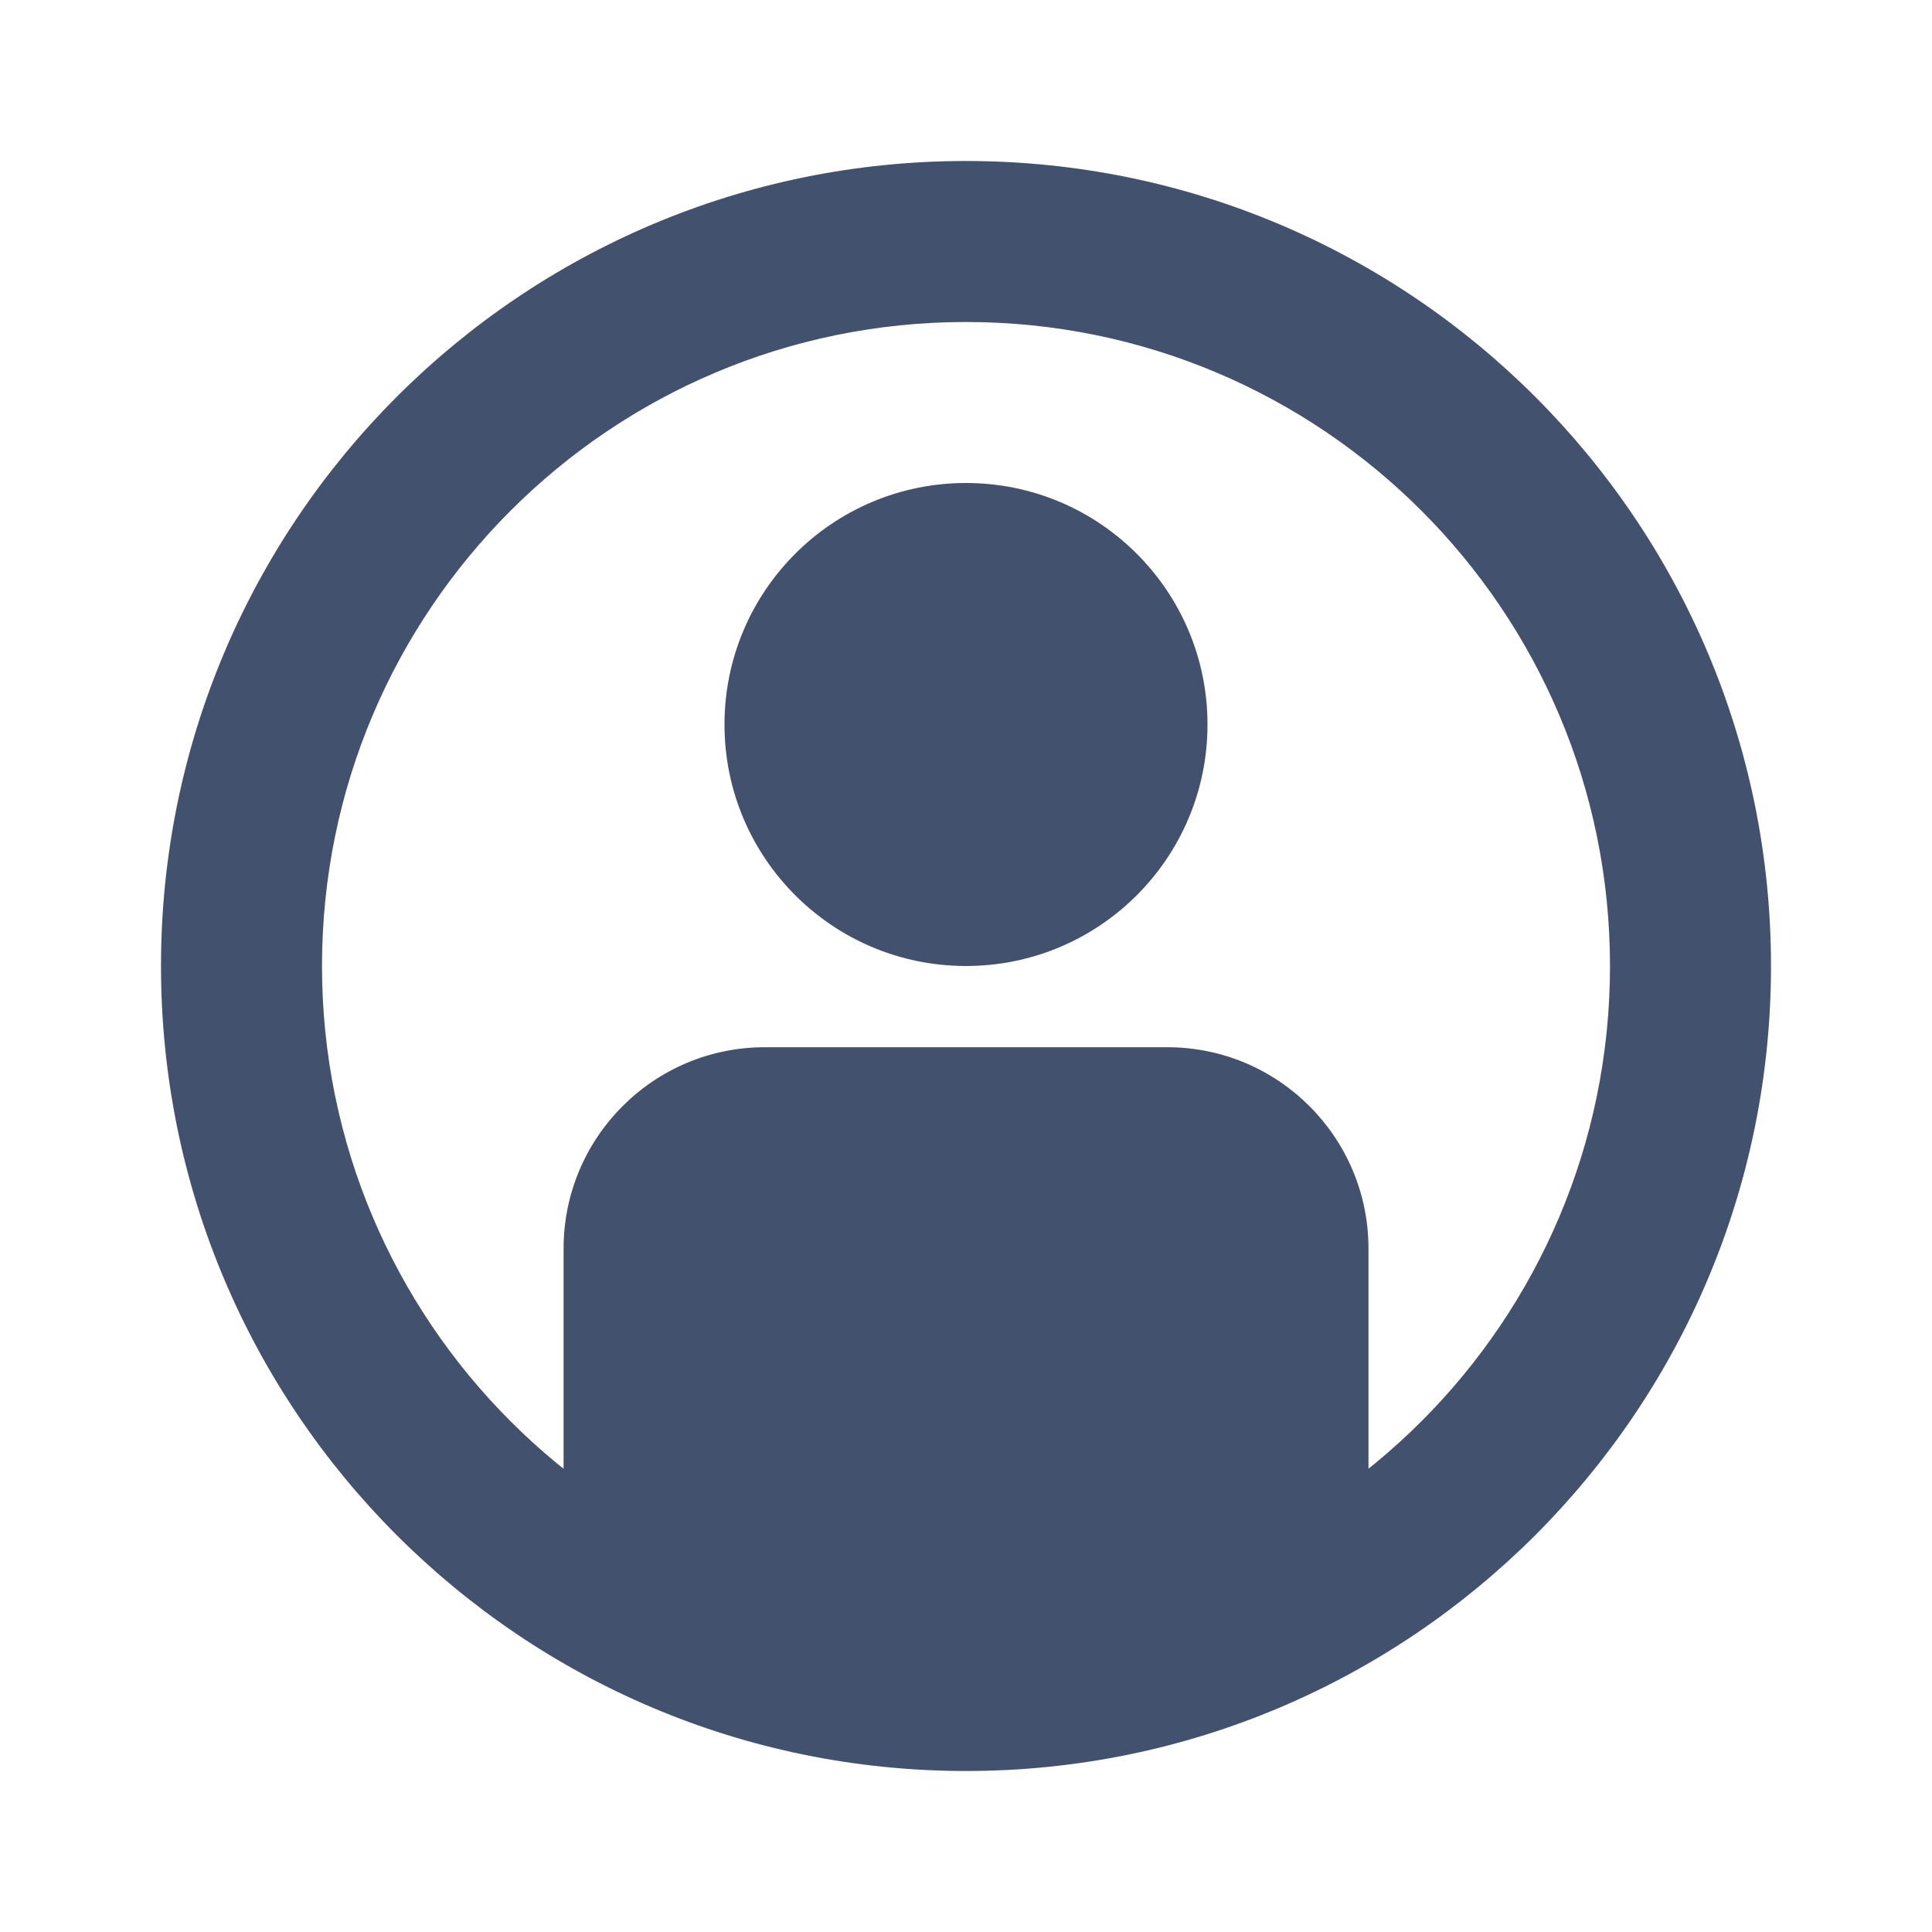 <?xml version="1.0" encoding="UTF-8" standalone="no"?>
<svg width="24px" height="24px" viewBox="0 0 24 24" version="1.1" xmlns="http://www.w3.org/2000/svg" xmlns:xlink="http://www.w3.org/1999/xlink">
    <!-- Generator: Sketch 46.2 (44496) - http://www.bohemiancoding.com/sketch -->
    <title>icons/person-circle</title>
    <desc>Created with Sketch.</desc>
    <defs></defs>
    <g id="Global" stroke="none" stroke-width="1" fill="none" fill-rule="evenodd">
        <g id="icons/person-circle" fill="#42526E">
            <path d="M14.5,13.009 L9.501,13.009 C8.12,13.009 7.001,14.129 7.001,15.512 L7.001,19.49 C8.431,20.448 10.15,21.009 12,21.009 C13.851,21.009 15.569,20.448 17,19.49 L17,15.512 C17,14.129 15.88,13.009 14.5,13.009" id="Fill-5"></path>
            <circle id="Oval-2" cx="12" cy="9" r="3"></circle>
            <path d="M12,20 C16.418,20 20,16.418 20,12 C20,7.582 16.418,4 12,4 C7.582,4 4,7.582 4,12 C4,16.418 7.582,20 12,20 Z M12,22 C6.477,22 2,17.523 2,12 C2,6.477 6.477,2 12,2 C17.523,2 22,6.477 22,12 C22,17.523 17.523,22 12,22 Z" id="Oval-10" fill-rule="nonzero"></path>
        </g>
    </g>
</svg>